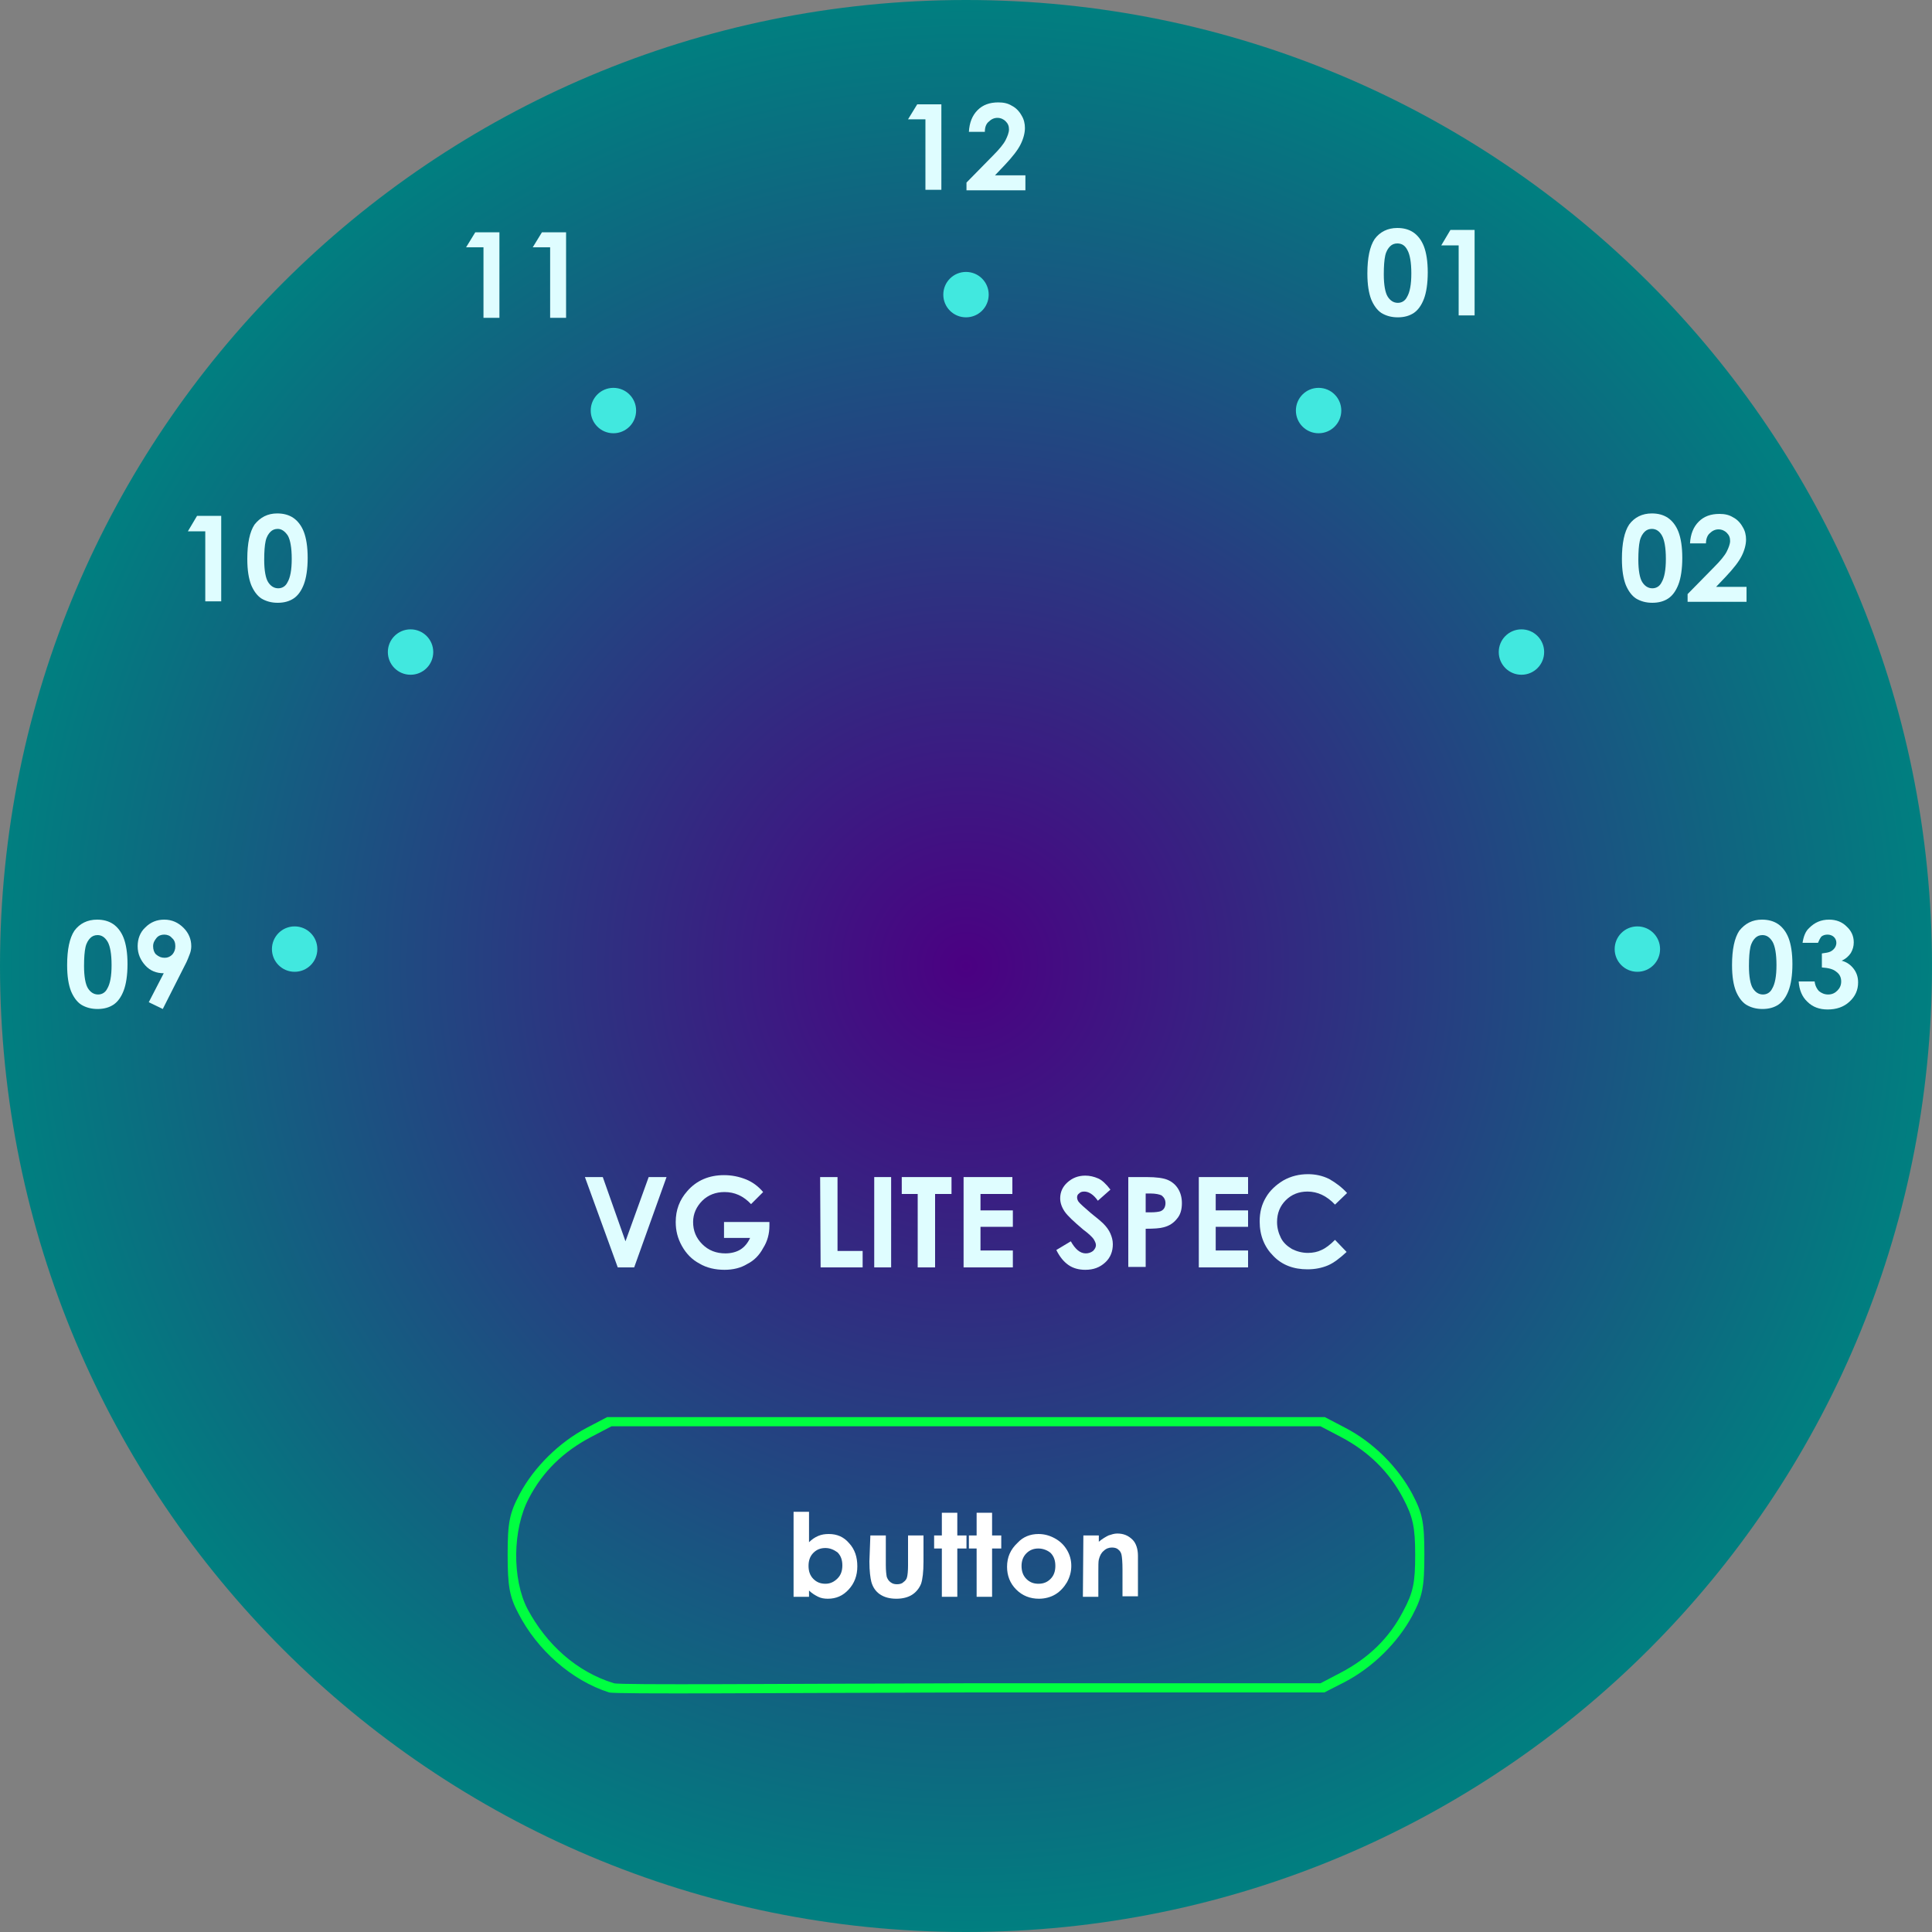 <?xml version="1.0" encoding="UTF-8" standalone="no"?>
<svg version="1.2" baseProfile="tiny" id="svg-root"
   viewBox="0 0 400 400" xmlns="http://www.w3.org/2000/svg"
   xmlns:xlink="http://www.w3.org/1999/xlink" xmlns:xe="http://www.w3.org/2001/xml-events">
<rect x="0" y="0" width="400" height="400" fill="#808080" stroke="none"/>
<radialGradient id="Grad1">
      <stop stop-color="indigo" offset="0" />
      <stop stop-color="teal" offset="1" />
</radialGradient>
<path id="path817" fill="url(#Grad1)" d="M200,0c110.5,0,200,89.5,200,200s-89.5,200-200,200S0,310.5,0,200S89.5,0,200,0z"/>
<path id="path819" fill="#41E8DF" d="M200,56.3c2.6,0,4.7,2.1,4.7,4.7c0,2.6-2.1,4.7-4.7,4.7c-2.6,0-4.7-2.1-4.7-4.7
	C195.3,58.4,197.4,56.3,200,56.3z"/>
<path id="path860-2" fill="#00FF40" d="M278.5,348.2c5.7-3,10.9-8.1,13.9-13.7c2.1-4,2.5-5.8,2.5-12.6c0-6.8-0.4-8.6-2.5-12.6
	c-3-5.6-8.1-10.7-13.9-13.7l-4.2-2.2H200h-74.3l-4.2,2.2c-5.7,3-10.9,8.1-13.9,13.7c-2.1,4-2.5,5.8-2.5,12.6c0,6.5,0.4,8.7,2.2,12.1
	c3.9,7.6,11,13.9,18.8,16.4c1.3,0.4,35.1,0.1,75.2,0h72.9L278.5,348.2z M127.1,348.5c-7.8-2.4-14-8.1-17.9-15.4
	c-3.2-6.2-3.1-16.5,0.3-22.9c2.9-5.6,7.2-9.7,12.9-12.7l4.2-2.2H200h73.4l4.2,2.2c5.7,3,10,7.2,12.9,12.7c2,3.8,2.5,5.9,2.5,11.7
	s-0.4,7.8-2.5,11.7c-2.9,5.6-7.2,9.7-12.9,12.7l-4.2,2.2h-72C161.8,348.6,128.4,348.9,127.1,348.5L127.1,348.5z"/>
<path id="path6626" fill="#FFFFFF" d="M167.5,313v6.3c0.6-0.6,1.2-1,1.9-1.3s1.4-0.4,2.2-0.4c1.7,0,3.1,0.6,4.2,1.9
	c1.2,1.3,1.7,2.9,1.7,4.8s-0.6,3.5-1.8,4.8s-2.6,1.9-4.3,1.9c-0.7,0-1.4-0.1-2-0.4s-1.3-0.7-1.9-1.3v1.3h-3.2V313H167.5z
	 M170.9,320.5c-1,0-1.8,0.3-2.5,1s-1,1.6-1,2.7s0.3,2,1,2.7s1.5,1,2.5,1s1.8-0.4,2.5-1.1s1-1.6,1-2.7s-0.3-2-1-2.7
	C172.7,320.9,171.9,320.5,170.9,320.5L170.9,320.5z"/>
<path id="path6628" fill="#FFFFFF" d="M180.2,317.9h3.2v6.1c0,1.2,0.1,2,0.2,2.5c0.2,0.5,0.4,0.8,0.8,1.1c0.4,0.3,0.8,0.4,1.3,0.4
	s1-0.1,1.3-0.4c0.4-0.3,0.7-0.6,0.8-1.1c0.1-0.4,0.2-1.2,0.2-2.4v-6.2h3.2v5.4c0,2.2-0.2,3.7-0.5,4.6c-0.4,1-1.1,1.8-1.9,2.3
	c-0.8,0.5-1.9,0.8-3.2,0.8c-1.4,0-2.5-0.3-3.4-0.9s-1.5-1.5-1.8-2.6c-0.2-0.8-0.4-2.2-0.4-4.2L180.2,317.9z"/>
<path id="path6630" fill="#FFFFFF" d="M195,313.2h3.2v4.7h1.9v2.7h-1.9v10H195v-10h-1.6v-2.7h1.6V313.2z"/>
<path id="path6632" fill="#FFFFFF" d="M202.2,313.2h3.2v4.7h1.9v2.7h-1.9v10h-3.2v-10h-1.6v-2.7h1.6V313.2z"/>
<path id="path6634" fill="#FFFFFF" d="M215,317.6c1.2,0,2.3,0.3,3.4,0.9c1.1,0.6,1.9,1.4,2.5,2.4s0.9,2.1,0.9,3.3
	c0,1.2-0.3,2.3-0.9,3.4c-0.6,1-1.4,1.9-2.4,2.5s-2.2,0.9-3.4,0.9c-1.8,0-3.4-0.6-4.7-1.9s-1.9-2.9-1.9-4.7c0-2,0.7-3.6,2.2-5
	C211.8,318.2,213.3,317.6,215,317.6L215,317.6z M215,320.6c-1,0-1.8,0.3-2.5,1s-1,1.6-1,2.6c0,1.1,0.3,2,1,2.7s1.5,1,2.5,1
	s1.8-0.3,2.5-1s1-1.6,1-2.7s-0.3-2-1-2.7C216.9,321,216,320.6,215,320.6L215,320.6z"/>
<path id="path6636" fill="#FFFFFF" d="M224.3,317.9h3.2v1.3c0.7-0.6,1.4-1,2-1.3c0.6-0.2,1.2-0.4,1.8-0.4c1.3,0,2.3,0.4,3.2,1.3
	c0.7,0.7,1.1,1.9,1.1,3.3v8.4h-3.2v-5.6c0-1.5-0.1-2.5-0.2-3c-0.1-0.5-0.4-0.9-0.7-1.1c-0.3-0.3-0.8-0.4-1.3-0.4
	c-0.6,0-1.2,0.2-1.7,0.7c-0.5,0.4-0.8,1-1,1.8c-0.1,0.4-0.1,1.3-0.1,2.6v5.1h-3.2L224.3,317.9z"/>
<path id="path6669" fill="#DFFDFF" d="M20.1,190.4c1.3,0,2.4,0.3,3.3,0.9c0.9,0.6,1.7,1.6,2.2,2.9c0.5,1.3,0.8,3.1,0.8,5.4
	c0,2.3-0.3,4.2-0.8,5.5s-1.2,2.3-2.1,2.9c-0.9,0.6-2,0.9-3.3,0.9s-2.4-0.3-3.4-0.9c-0.9-0.6-1.6-1.6-2.1-2.8c-0.5-1.3-0.8-3-0.8-5.4
	c0-3.2,0.5-5.6,1.5-7.1C16.5,191.2,18.1,190.4,20.1,190.4L20.1,190.4z M20.2,193.6c-0.6,0-1.1,0.2-1.5,0.6c-0.4,0.4-0.8,1-1,1.9
	s-0.3,2.2-0.3,3.9c0,2.2,0.3,3.8,0.8,4.6s1.2,1.3,2.1,1.3c0.8,0,1.5-0.4,1.9-1.2c0.6-1,0.9-2.6,0.9-4.9c0-2.3-0.3-3.9-0.8-4.8
	C21.7,194,21,193.6,20.2,193.6L20.2,193.6z"/>
<path id="path6671" fill="#DFFDFF" d="M33.7,208.9l-2.9-1.4l3.1-6c-1.5,0-2.8-0.5-3.8-1.6s-1.6-2.4-1.6-4c0-1.5,0.5-2.9,1.6-3.9
	c1.1-1.1,2.4-1.6,3.9-1.6c1.6,0,2.9,0.6,4,1.7c1.1,1.1,1.6,2.4,1.6,3.8c0,0.5-0.1,1.1-0.3,1.6s-0.5,1.4-1.1,2.5L33.7,208.9z
	 M34.1,198.3c0.6,0,1.1-0.2,1.6-0.7c0.4-0.5,0.6-1,0.6-1.7s-0.2-1.3-0.7-1.7c-0.4-0.5-1-0.7-1.6-0.7s-1.2,0.2-1.6,0.7
	c-0.4,0.5-0.7,1-0.7,1.7s0.2,1.3,0.6,1.7C32.9,198.1,33.4,198.3,34.1,198.3L34.1,198.3z"/>
<path id="path6664" fill="#DFFDFF" d="M40.8,106.8h5v17.7h-3.3V110h-3.6L40.8,106.8z"/>
<path id="path6666" fill="#DFFDFF" d="M57.4,106.3c1.3,0,2.4,0.3,3.3,0.9c0.9,0.6,1.7,1.6,2.2,2.9s0.8,3.1,0.8,5.4s-0.3,4.2-0.8,5.5
	s-1.2,2.3-2.1,2.9c-0.9,0.6-2,0.9-3.3,0.9s-2.4-0.3-3.4-0.9c-0.9-0.6-1.6-1.6-2.1-2.8c-0.5-1.3-0.8-3-0.8-5.4c0-3.2,0.5-5.6,1.5-7.1
	C53.9,107.1,55.4,106.3,57.4,106.3z M57.5,109.5c-0.6,0-1.1,0.2-1.5,0.6s-0.8,1-1,1.9s-0.3,2.2-0.3,3.9c0,2.2,0.3,3.8,0.8,4.6
	c0.5,0.8,1.2,1.3,2.1,1.3c0.8,0,1.5-0.4,1.9-1.2c0.6-1,0.9-2.6,0.9-4.9s-0.3-3.9-0.8-4.8C59,110,58.3,109.5,57.5,109.5L57.5,109.5z"
	/>
<path id="path6659" fill="#DFFDFF" d="M98.4,48.1h5v17.7h-3.3V51.2h-3.6L98.4,48.1z"/>
<path id="path6661" fill="#DFFDFF" d="M112.2,48.1h5v17.7h-3.3V51.2h-3.6L112.2,48.1z"/>
<path id="path6654" fill="#DFFDFF" d="M189.9,21.6h5v17.7h-3.3V24.7H188L189.9,21.6z"/>
<path id="path6656" fill="#DFFDFF" d="M203.9,27.3h-3.3c0.1-1.9,0.7-3.4,1.8-4.5s2.5-1.6,4.3-1.6c1.1,0,2,0.2,2.8,0.7
	c0.8,0.4,1.5,1.1,2,2c0.5,0.8,0.7,1.7,0.7,2.6c0,1-0.3,2.2-0.9,3.4c-0.6,1.2-1.7,2.6-3.3,4.3l-2,2.1h6.3v3.1h-12.2v-1.6l5.5-5.6
	c1.3-1.3,2.2-2.4,2.6-3.2c0.4-0.8,0.7-1.6,0.7-2.2c0-0.7-0.2-1.2-0.7-1.7c-0.4-0.4-1-0.7-1.7-0.7s-1.3,0.3-1.8,0.8
	C204.2,25.6,203.9,26.3,203.9,27.3L203.9,27.3z"/>
<path id="path6649" fill="#DFFDFF" d="M289.3,47.2c1.3,0,2.4,0.3,3.3,0.9c0.9,0.6,1.7,1.6,2.2,2.9c0.5,1.3,0.8,3.1,0.8,5.4
	c0,2.3-0.3,4.2-0.8,5.5s-1.2,2.3-2.1,2.9s-2,0.9-3.3,0.9s-2.4-0.3-3.4-0.9c-0.9-0.6-1.6-1.6-2.1-2.8c-0.5-1.3-0.8-3-0.8-5.4
	c0-3.2,0.5-5.6,1.5-7.1C285.7,48,287.3,47.2,289.3,47.2z M289.3,50.4c-0.6,0-1.1,0.2-1.5,0.6c-0.4,0.4-0.8,1-1,1.9s-0.3,2.2-0.3,3.9
	c0,2.2,0.3,3.8,0.8,4.6s1.2,1.3,2.1,1.3c0.8,0,1.5-0.4,1.9-1.2c0.6-1,0.9-2.6,0.9-4.9c0-2.3-0.3-3.9-0.8-4.8
	C290.9,50.8,290.2,50.4,289.3,50.4L289.3,50.4z"/>
<path id="path6651" fill="#DFFDFF" d="M300.3,47.6h5v17.7H302V50.8h-3.6L300.3,47.6z"/>
<path id="path6644" fill="#DFFDFF" d="M342,106.3c1.3,0,2.4,0.3,3.3,0.9s1.7,1.6,2.2,2.9s0.8,3.1,0.8,5.4s-0.3,4.2-0.8,5.5
	s-1.2,2.3-2.1,2.9s-2,0.9-3.3,0.9s-2.4-0.3-3.4-0.9c-0.9-0.6-1.6-1.6-2.1-2.8c-0.5-1.3-0.8-3-0.8-5.4c0-3.2,0.5-5.6,1.5-7.1
	C338.4,107.1,340,106.3,342,106.3z M342,109.5c-0.6,0-1.1,0.2-1.5,0.6s-0.8,1-1,1.9s-0.3,2.2-0.3,3.9c0,2.2,0.3,3.8,0.8,4.6
	c0.5,0.8,1.2,1.3,2.1,1.3c0.8,0,1.5-0.4,1.9-1.2c0.6-1,0.9-2.6,0.9-4.9s-0.3-3.9-0.8-4.8S342.9,109.5,342,109.5L342,109.5z"/>
<path id="path6646" fill="#DFFDFF" d="M353.2,112.5h-3.3c0.1-1.9,0.7-3.4,1.8-4.5c1.1-1.1,2.5-1.6,4.3-1.6c1.1,0,2,0.2,2.8,0.7
	c0.8,0.4,1.5,1.1,2,2c0.5,0.8,0.7,1.7,0.7,2.6c0,1-0.3,2.2-0.9,3.4c-0.6,1.2-1.7,2.6-3.3,4.3l-2,2.1h6.3v3.1h-12.2V123l5.5-5.6
	c1.3-1.3,2.2-2.4,2.6-3.2c0.4-0.8,0.7-1.6,0.7-2.2c0-0.7-0.2-1.2-0.7-1.7c-0.4-0.4-1-0.7-1.7-0.7s-1.3,0.3-1.8,0.8
	C353.5,110.8,353.2,111.6,353.2,112.5L353.2,112.5z"/>
<path id="path6639" fill="#DFFDFF" d="M364.8,190.4c1.3,0,2.4,0.3,3.3,0.9c0.9,0.6,1.7,1.6,2.2,2.9c0.5,1.3,0.8,3.1,0.8,5.4
	c0,2.3-0.3,4.2-0.8,5.5s-1.2,2.3-2.1,2.9c-0.9,0.6-2,0.9-3.3,0.9s-2.4-0.3-3.4-0.9c-0.9-0.6-1.6-1.6-2.1-2.8c-0.5-1.3-0.8-3-0.8-5.4
	c0-3.2,0.5-5.6,1.5-7.1C361.3,191.2,362.8,190.4,364.8,190.4L364.8,190.4z M364.9,193.6c-0.6,0-1.1,0.2-1.5,0.6
	c-0.4,0.4-0.8,1-1,1.9s-0.3,2.2-0.3,3.9c0,2.2,0.3,3.8,0.8,4.6s1.2,1.3,2.1,1.3c0.8,0,1.5-0.4,1.9-1.2c0.6-1,0.9-2.6,0.9-4.9
	c0-2.3-0.3-3.9-0.8-4.8C366.4,194,365.7,193.6,364.9,193.6L364.9,193.6z"/>
<path id="path6641" fill="#DFFDFF" d="M376.4,195.2h-3.2c0.2-1.3,0.6-2.4,1.4-3.1c1.1-1.1,2.4-1.7,4.1-1.7c1.5,0,2.7,0.5,3.6,1.4
	c1,0.9,1.5,2,1.5,3.3c0,0.8-0.2,1.5-0.6,2.2c-0.4,0.6-1,1.2-1.9,1.6c1.1,0.3,1.9,0.9,2.5,1.7s0.9,1.7,0.9,2.8c0,1.6-0.6,2.9-1.8,4
	c-1.2,1.1-2.7,1.6-4.5,1.6c-1.7,0-3.1-0.5-4.2-1.6c-1.1-1-1.7-2.5-1.8-4.2h3.3c0.1,0.9,0.5,1.6,0.9,2c0.5,0.4,1.1,0.7,1.9,0.7
	s1.4-0.3,1.9-0.8s0.8-1.1,0.8-1.9c0-0.8-0.3-1.5-1-2c-0.7-0.6-1.7-0.8-3-0.9v-2.9c0.8-0.1,1.4-0.2,1.8-0.4s0.7-0.5,0.9-0.8
	c0.2-0.3,0.3-0.7,0.3-1c0-0.5-0.2-0.9-0.5-1.2s-0.8-0.5-1.3-0.5s-0.9,0.1-1.3,0.4C376.8,194.3,376.6,194.7,376.4,195.2L376.4,195.2z
	"/>
<path id="path1373" fill="#DFFDFF" d="M121.1,243.7h3.7l4.7,13.3l4.8-13.3h3.7l-6.7,18.7h-3.4L121.1,243.7z"/>
<path id="path1375" fill="#DFFDFF" d="M158,246.8l-2.5,2.5c-1.6-1.7-3.4-2.5-5.5-2.5c-1.8,0-3.4,0.6-4.6,1.8c-1.2,1.2-1.9,2.7-1.9,4.4
	c0,1.8,0.6,3.3,1.9,4.6s2.9,1.9,4.8,1.9c1.2,0,2.3-0.3,3.1-0.8s1.5-1.3,2-2.4h-5.4V253h9.4v0.8c0,1.6-0.4,3.2-1.3,4.6
	c-0.8,1.5-1.9,2.6-3.3,3.3c-1.3,0.8-2.9,1.2-4.7,1.2c-1.9,0-3.7-0.4-5.2-1.3c-1.5-0.8-2.7-2-3.6-3.6c-0.9-1.6-1.3-3.2-1.3-5
	c0-2.5,0.8-4.6,2.4-6.4c1.9-2.2,4.5-3.3,7.6-3.3c1.6,0,3.1,0.3,4.6,0.9C155.7,244.7,156.9,245.5,158,246.8L158,246.8z"/>
<path id="path1377" fill="#DFFDFF" d="M169.8,243.7h3.6V259h5.2v3.4h-8.7L169.8,243.7z"/>
<path id="path1379" fill="#DFFDFF" d="M181,243.7h3.5v18.7H181V243.7z"/>
<path id="path1381" fill="#DFFDFF" d="M186.7,243.7H197v3.5h-3.4v15.2H190v-15.2h-3.3V243.7z"/>
<path id="path1383" fill="#DFFDFF" d="M199.4,243.7h10.2v3.5H203v3.4h6.7v3.4H203v4.9h6.7v3.5h-10.2v-18.7H199.4z"/>
<path id="path1385" fill="#DFFDFF" d="M229.9,246.3l-2.6,2.3c-0.9-1.3-1.9-1.9-2.8-1.9c-0.5,0-0.8,0.1-1.1,0.4
	c-0.3,0.2-0.4,0.5-0.4,0.8s0.1,0.6,0.3,0.9c0.3,0.4,1.2,1.2,2.6,2.4c1.4,1.1,2.2,1.8,2.5,2.1c0.7,0.7,1.2,1.4,1.5,2.1
	c0.3,0.7,0.5,1.4,0.5,2.2c0,1.5-0.5,2.8-1.6,3.8s-2.4,1.5-4.1,1.5c-1.3,0-2.5-0.3-3.5-1s-1.8-1.7-2.5-3.1l3-1.8
	c0.9,1.6,1.9,2.5,3.1,2.5c0.6,0,1.1-0.2,1.5-0.5c0.4-0.4,0.6-0.8,0.6-1.2c0-0.4-0.2-0.8-0.5-1.3c-0.3-0.4-1-1.1-2.1-1.9
	c-2-1.7-3.3-2.9-3.9-3.8c-0.6-0.9-0.9-1.8-0.9-2.7c0-1.3,0.5-2.4,1.5-3.3c1-0.9,2.2-1.4,3.7-1.4c0.9,0,1.8,0.2,2.7,0.6
	C228.1,244.3,229,245.1,229.9,246.3L229.9,246.3z"/>
<path id="path1387" fill="#DFFDFF" d="M233.6,243.7h3.8c2,0,3.5,0.2,4.4,0.6c0.9,0.4,1.6,1,2.1,1.8s0.8,1.8,0.8,3c0,1.3-0.3,2.4-1,3.2
	c-0.7,0.9-1.6,1.5-2.8,1.8c-0.7,0.2-1.9,0.3-3.7,0.3v7.9h-3.6V243.7z M237.2,251h1.1c0.9,0,1.5-0.1,1.9-0.2c0.3-0.1,0.6-0.3,0.8-0.6
	s0.3-0.7,0.3-1.1c0-0.7-0.3-1.2-0.8-1.6c-0.4-0.2-1.2-0.4-2.3-0.4h-1V251z"/>
<path id="path1389" fill="#DFFDFF" d="M248.2,243.7h10.2v3.5h-6.7v3.4h6.7v3.4h-6.7v4.9h6.7v3.5h-10.2V243.7z"/>
<path id="path1391" fill="#DFFDFF" d="M278.9,247l-2.5,2.4c-1.7-1.8-3.6-2.7-5.7-2.7c-1.8,0-3.3,0.6-4.5,1.8s-1.8,2.7-1.8,4.5
	c0,1.2,0.3,2.3,0.8,3.3c0.5,1,1.3,1.7,2.3,2.3c1,0.5,2.1,0.8,3.3,0.8c1,0,2-0.2,2.8-0.6c0.9-0.4,1.8-1.1,2.8-2.1l2.4,2.5
	c-1.4,1.3-2.7,2.3-3.9,2.8c-1.2,0.5-2.6,0.8-4.2,0.8c-2.9,0-5.3-0.9-7.1-2.8c-1.8-1.8-2.8-4.2-2.8-7.1c0-1.9,0.4-3.5,1.3-5
	c0.8-1.4,2.1-2.6,3.6-3.5c1.6-0.9,3.3-1.3,5.1-1.3c1.5,0,3,0.3,4.4,1C276.6,244.9,277.8,245.8,278.9,247L278.9,247z"/>
<path id="path819-1" fill="#41E8DF" d="M127,80.3c2.6,0,4.7,2.1,4.7,4.7s-2.1,4.7-4.7,4.7
	c-2.6,0-4.7-2.1-4.7-4.7S124.4,80.3,127,80.3z"/>
<path id="path819-9" fill="#41E8DF" d="M85,130.3c2.6,0,4.7,2.1,4.7,4.7c0,2.6-2.1,4.7-4.7,4.7
	s-4.7-2.1-4.7-4.7C80.3,132.4,82.4,130.3,85,130.3z"/>
<path id="path819-3" fill="#41E8DF" d="M61,191.8c2.6,0,4.7,2.1,4.7,4.7c0,2.6-2.1,4.7-4.7,4.7
	c-2.6,0-4.7-2.1-4.7-4.7C56.3,193.9,58.4,191.8,61,191.8z"/>
<path id="path819-3-9" fill="#41E8DF" d="M339,191.8c2.6,0,4.7,2.1,4.7,4.7c0,2.6-2.1,4.7-4.7,4.7
	s-4.7-2.1-4.7-4.7C334.3,193.9,336.4,191.8,339,191.8z"/>
<path id="path819-9-9" fill="#41E8DF" d="M315,130.3c2.6,0,4.7,2.1,4.7,4.7c0,2.6-2.1,4.7-4.7,4.7
	s-4.7-2.1-4.7-4.7C310.3,132.4,312.4,130.3,315,130.3z"/>
<path id="path819-1-7" fill="#41E8DF" d="M273,80.3c2.6,0,4.7,2.1,4.7,4.7s-2.1,4.7-4.7,4.7
	s-4.7-2.1-4.7-4.7S270.4,80.3,273,80.3z"/>
</svg>
